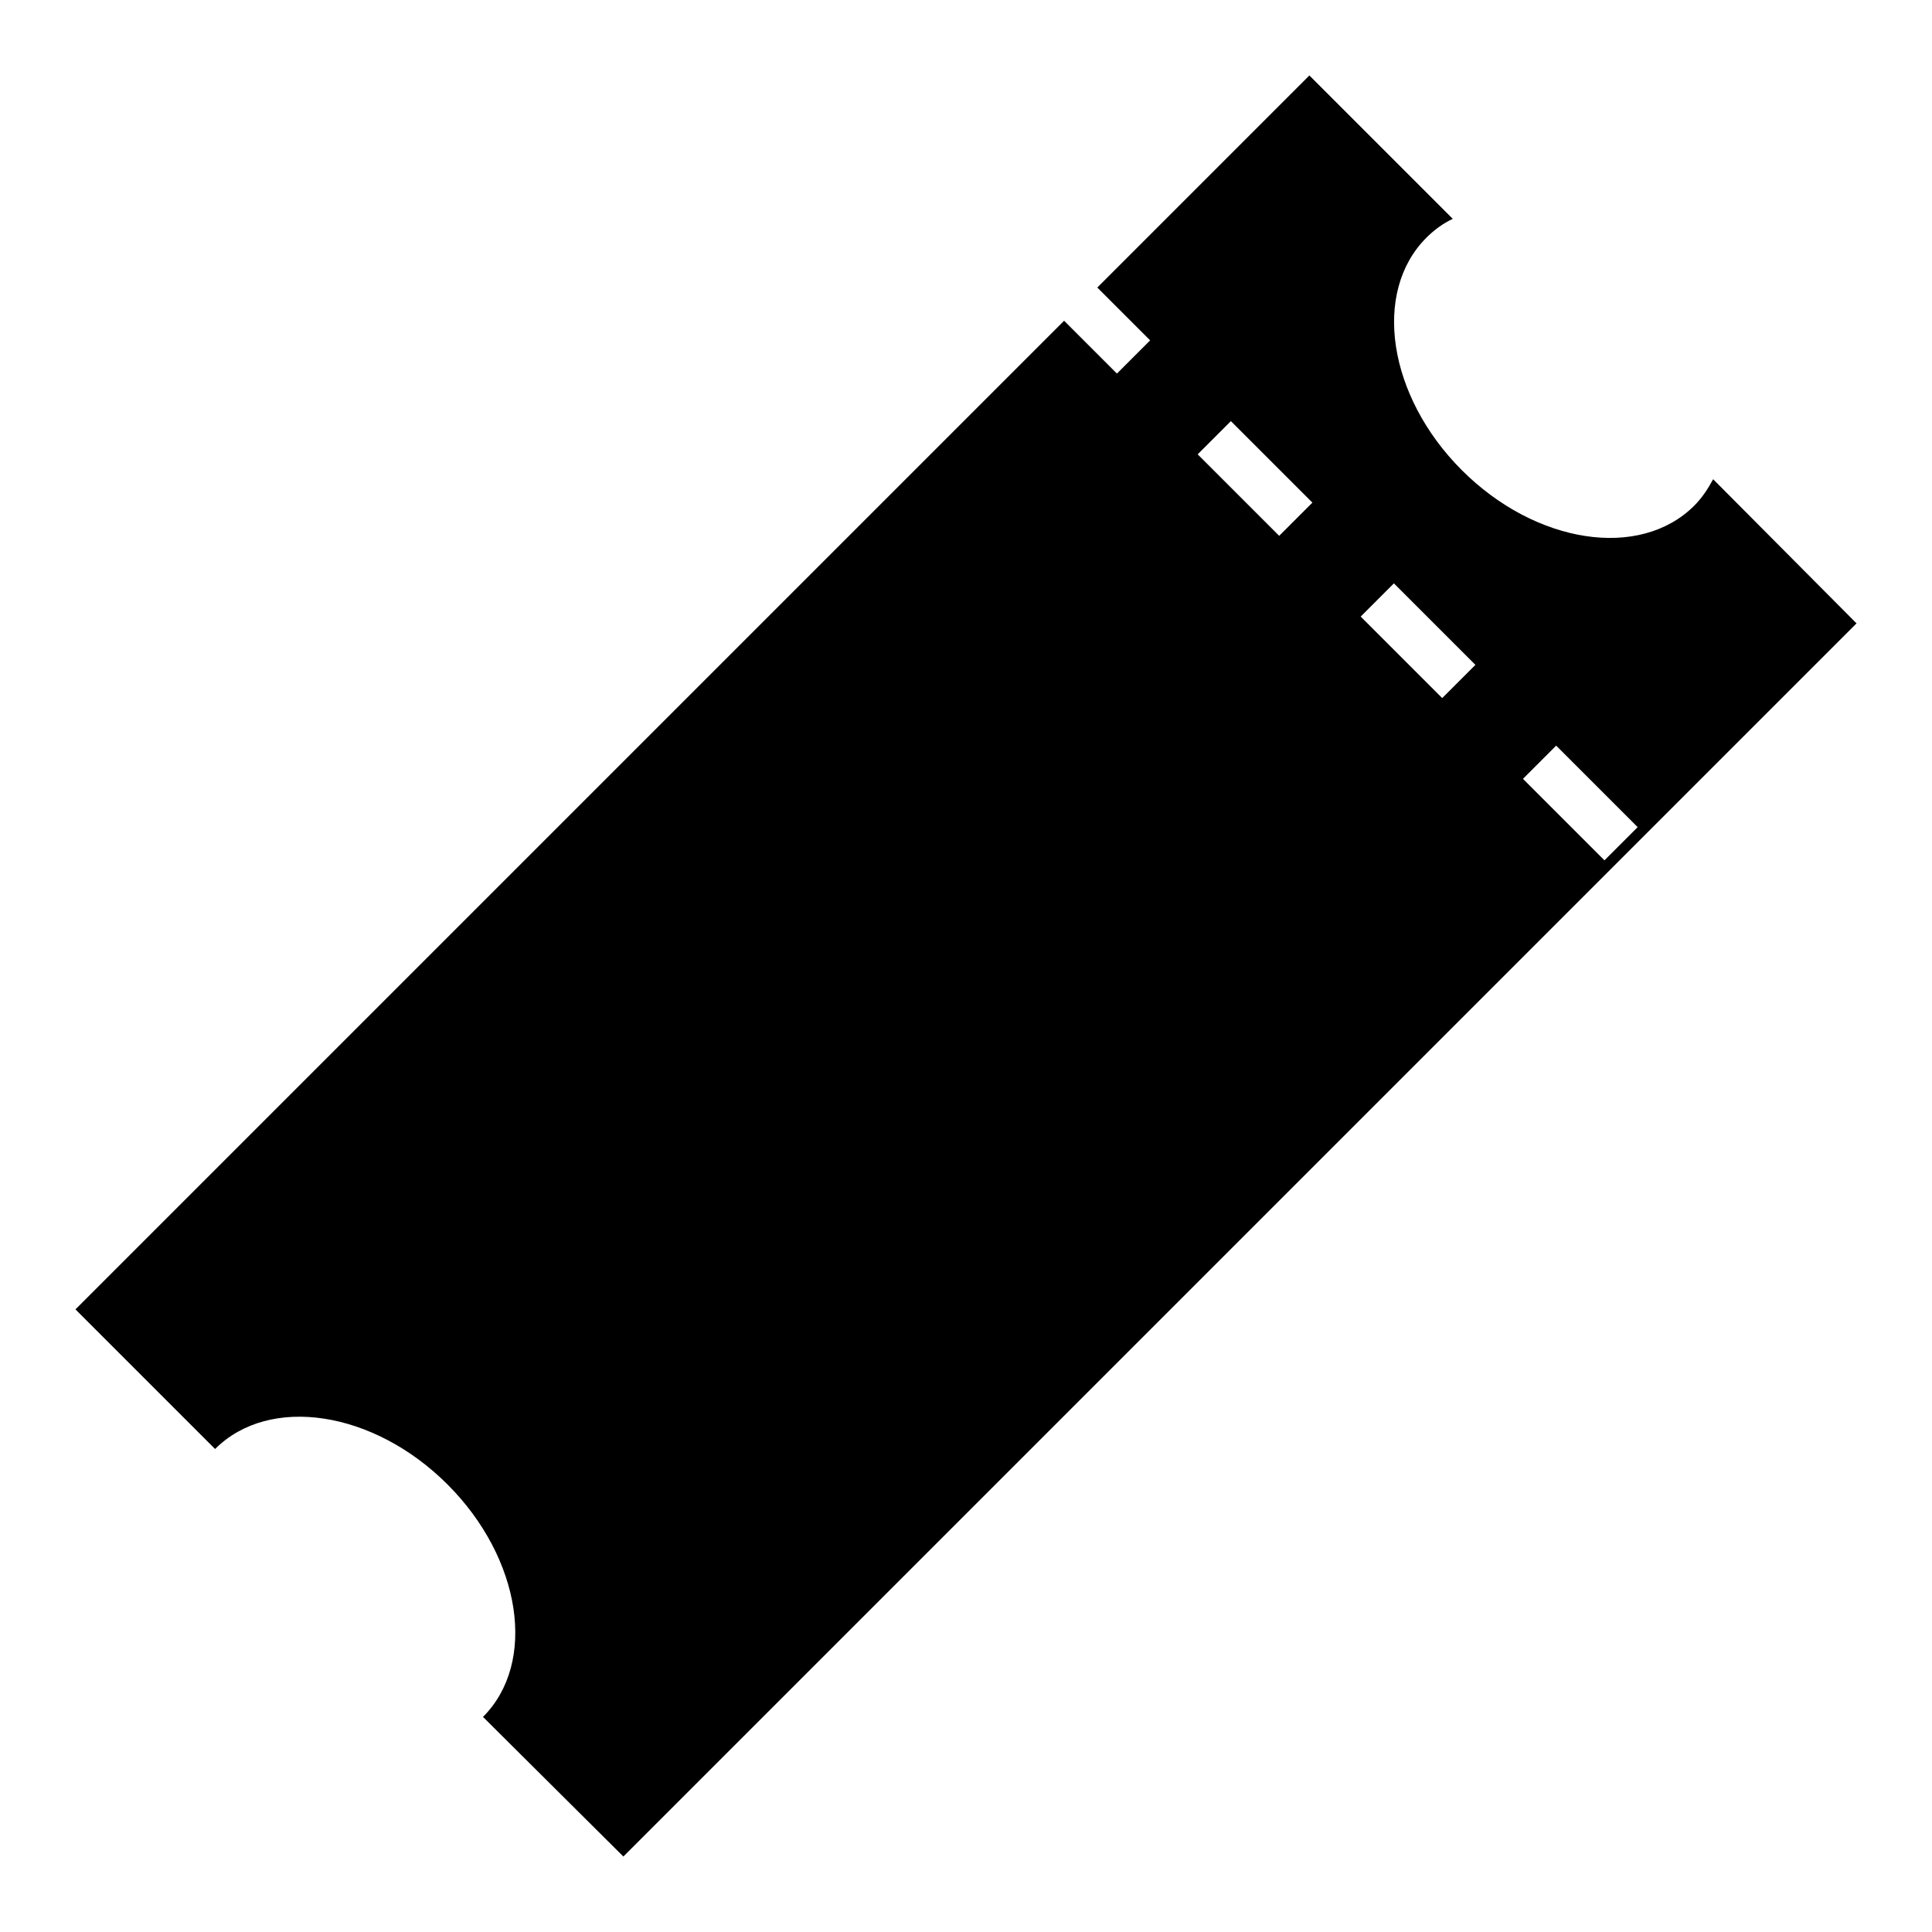 <?xml version="1.0" encoding="utf-8"?>
<!-- Svg Vector Icons : http://www.onlinewebfonts.com/icon -->
<!DOCTYPE svg PUBLIC "-//W3C//DTD SVG 1.1//EN" "http://www.w3.org/Graphics/SVG/1.1/DTD/svg11.dtd">
<svg version="1.1" xmlns="http://www.w3.org/2000/svg" xmlns:xlink="http://www.w3.org/1999/xlink" x="0px" y="0px" viewBox="0 0 256 256" enable-background="new 0 0 256 256" xml:space="preserve">
<g><g><g><path fill="#000000" d="M227,63.5c-0.7,1.3-1.5,2.5-2.5,3.5c-7.2,7.2-21,5.1-30.8-4.7c-9.8-9.8-11.9-23.6-4.7-30.8c1-1,2.2-1.9,3.5-2.5l-19-19l-28.1,28.1l7,7l-4.4,4.4l-7-7l-131,131l18.5,18.5c7.2-7.2,21-5.1,30.8,4.7c9.8,9.8,11.9,23.6,4.7,30.8L82.6,246L246,82.6L227,63.5z M169.5,71l-10.8-10.8l4.4-4.4l10.8,10.8L169.5,71z M191.1,92.5l-10.8-10.8l4.4-4.4l10.8,10.8L191.1,92.5z M212.6,114l-10.8-10.8l4.4-4.4l10.8,10.8L212.6,114z"/></g><g></g><g></g><g></g><g></g><g></g><g></g><g></g><g></g><g></g><g></g><g></g><g></g><g></g><g></g><g></g></g></g>
</svg>